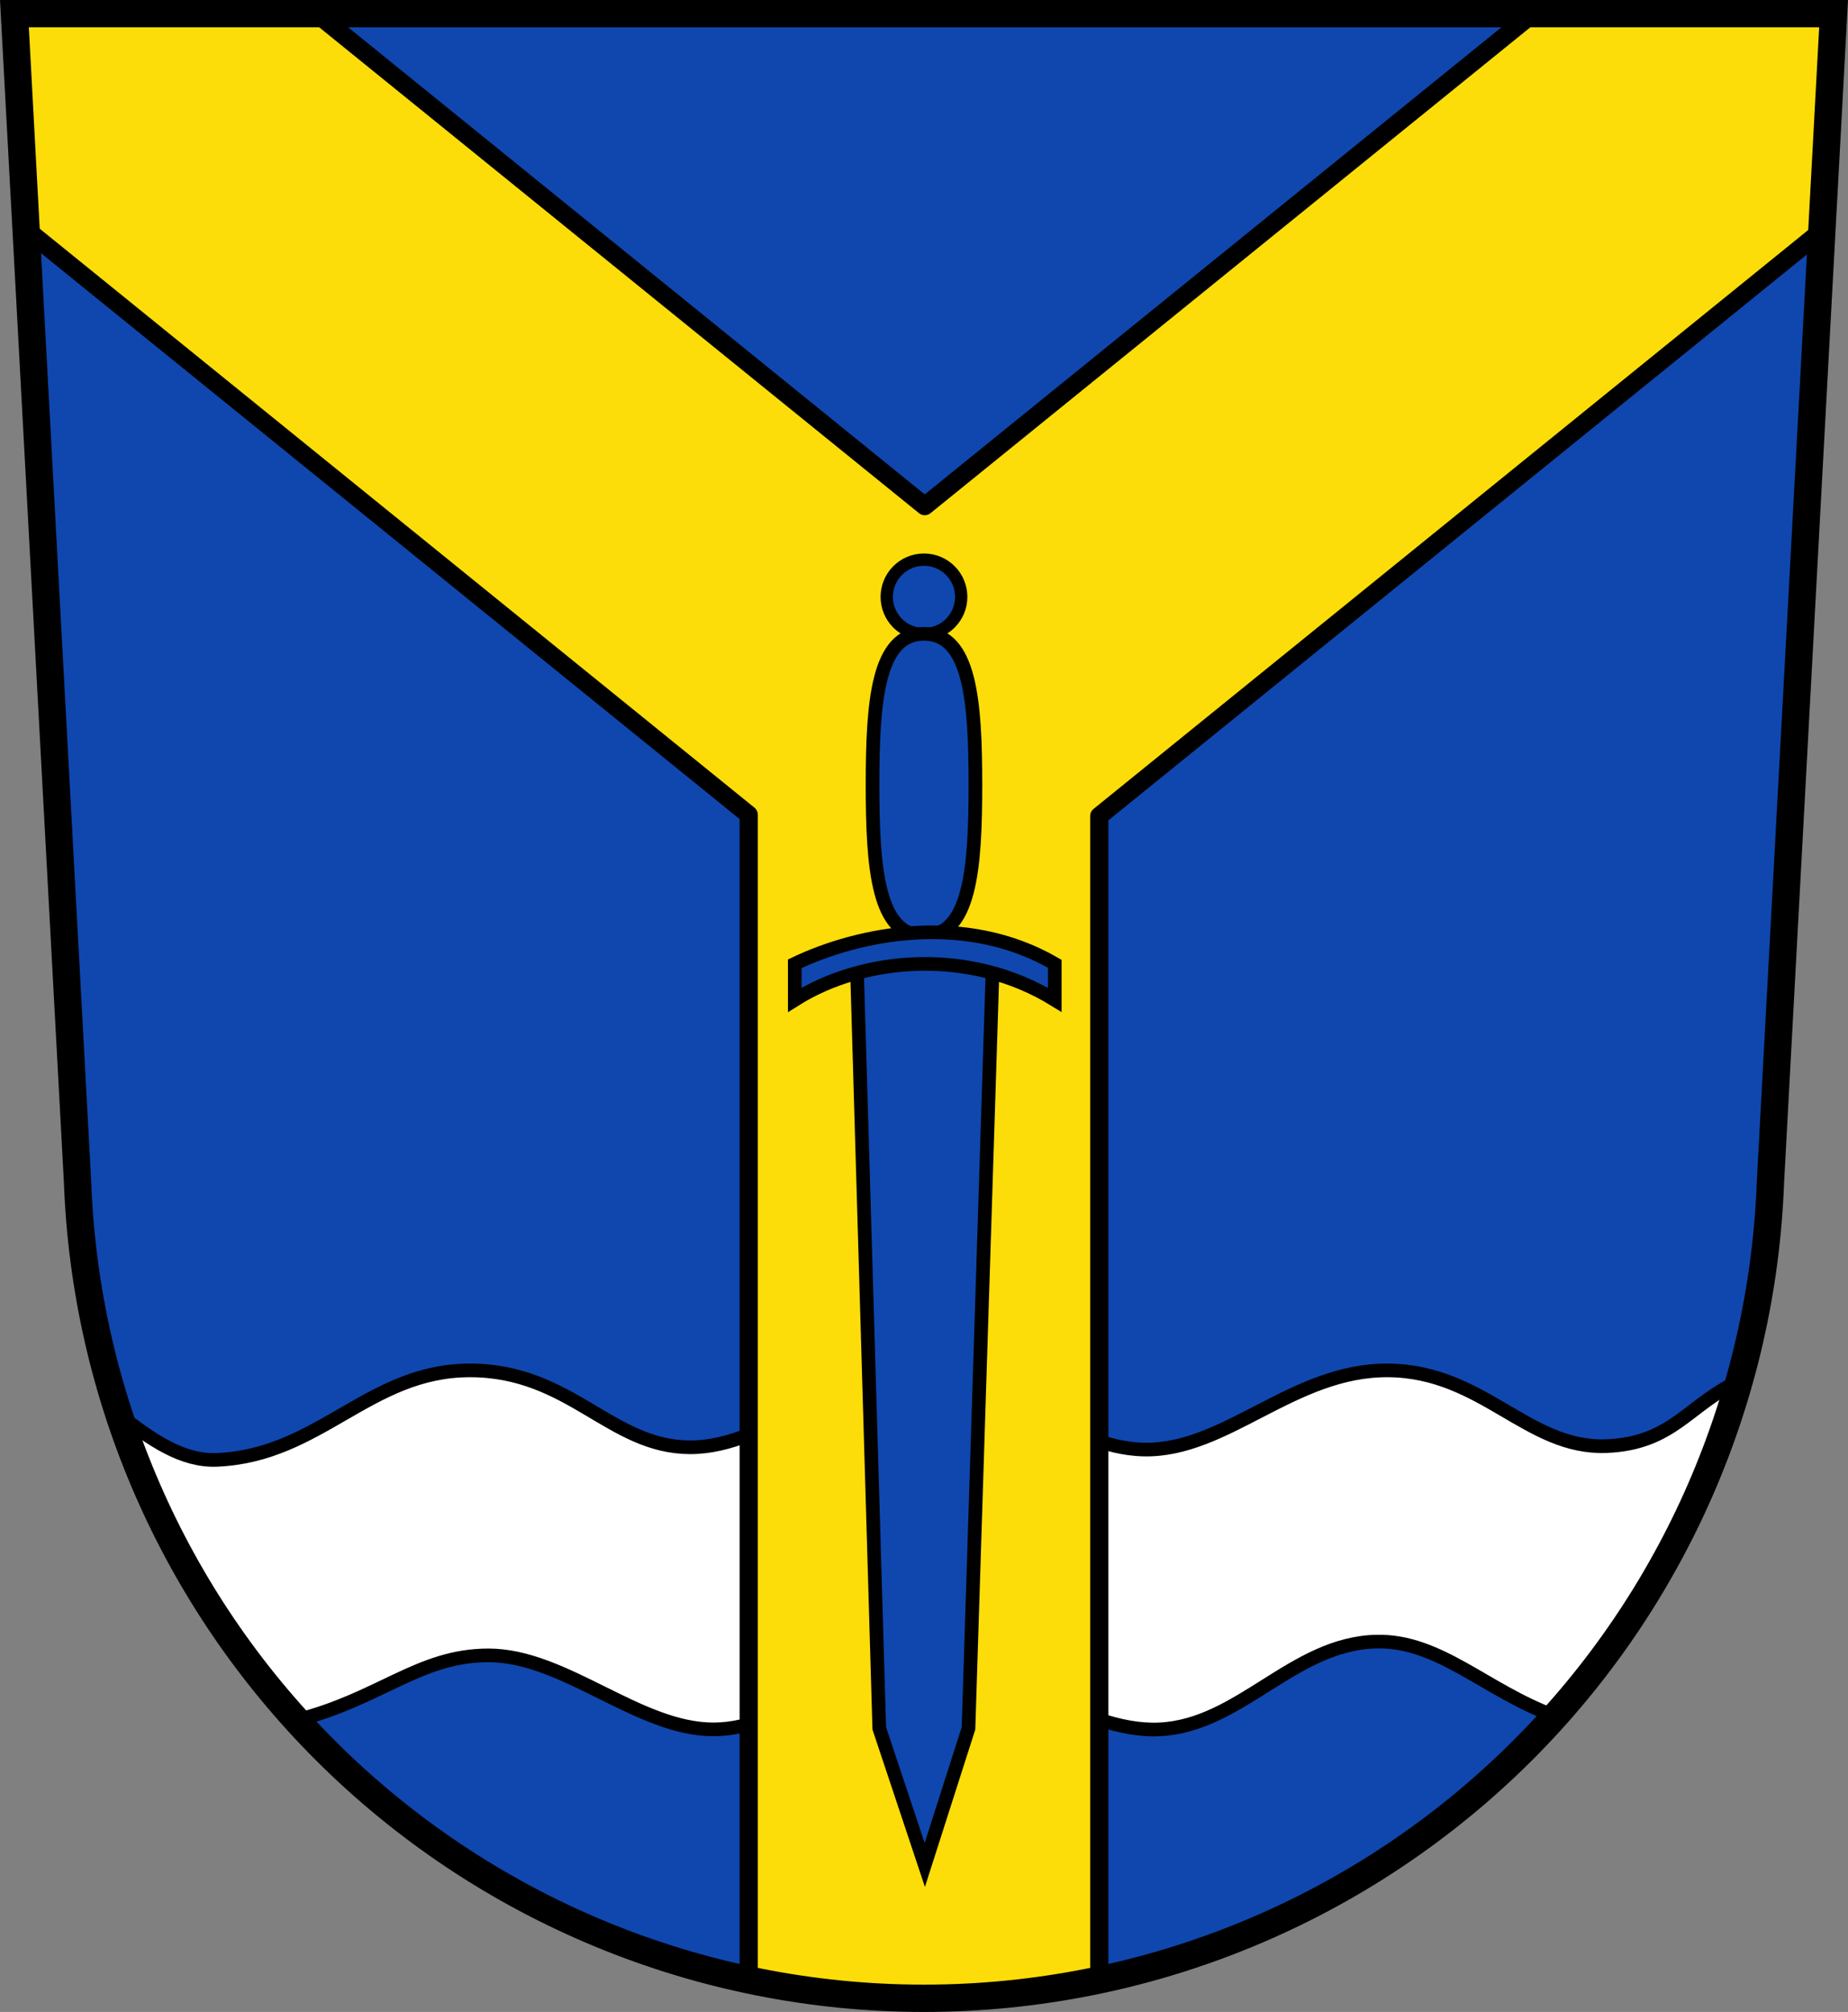 <?xml version="1.0" encoding="UTF-8"?>
<!-- Created with Inkscape (http://www.inkscape.org/) -->
<svg width="203mm" height="220.94mm" version="1.1" viewBox="0 0 203 220.94" xmlns="http://www.w3.org/2000/svg">
 <rect x="0" y="0" width="203" height="220.94" fill="#808080" stroke="none"/>
 <title>Wappen Kirkel-Altstadt</title>
 <g transform="translate(-4.333 -38.363)">
  <g>
   <path d="m5.917 39.863 6.936 128.32c0.862 23.433 10.549 45.728 27.189 62.368 17.449 17.449 41.115 27.252 65.791 27.252 24.677 3e-5 48.342-9.803 65.791-27.252 16.636-16.636 26.322-38.924 27.188-62.35l6.938-128.34z" fill="#0f47af"/>
   <path d="m105.62 188.54c-8.823-0.101-16.724 8.776-25.49 8.755-8.766-0.021-13.139-8.465-24.215-8.445-11.075 0.021-16.463 9.364-27.781 9.827-3.769 0.154-7.187-2.207-10.725-4.983 4.042 12.349 10.654 23.804 19.505 33.564 9.182-2.321 13.462-7.115 21.08-7.113 8.391 2e-3 16.489 8.17 24.757 8.127 8.268-0.044 13.913-7.732 22.49-7.938 8.576-0.205 17.583 8.351 26.458 7.938s14.662-9.417 23.812-9.639c6.971-0.169 12.072 5.448 19.642 8.182 9.514-10.627 16.398-23.228 20.225-36.786-5.529 2.497-7.236 6.831-14.542 7.137-8.685 0.364-13.555-8.225-24.002-8.316s-17.805 8.877-26.836 8.694-15.556-8.903-24.378-9.004z" fill="#fff" stroke="#000" stroke-linecap="round" stroke-linejoin="round" stroke-miterlimit="8" stroke-width="1.5"/>
   <path d="m5.917 39.863 1.28 23.687 79.381 64.281v127.96c6.284 1.329 12.734 2.014 19.255 2.014 6.521 0 12.971-0.685 19.255-2.014v-127.82l79.374-64.276 1.288-23.829h-33.055l-66.778 54.076-66.778-54.076z" fill="#fcdd09" stroke="#000" stroke-linecap="round" stroke-linejoin="round" stroke-miterlimit="8" stroke-width="2"/>
  </g>
  <g fill="#0f47af" stroke="#000">
   <path d="m105.92 243.16-5-15-2.5-85h15l-2.7 85z" stroke-width="1.5"/>
   <circle cx="105.83" cy="103.91" r="4.09" stroke-linecap="round" stroke-linejoin="round" stroke-width="1.353"/>
   <path d="m111.48 124.54c0 9.154-0.566 16.575-5.649 16.575s-5.65-7.421-5.65-16.575c0-9.154 0.566-16.575 5.65-16.575 5.083-2e-5 5.649 7.421 5.649 16.575z" stroke-linecap="round" stroke-linejoin="round" stroke-width="1.5"/>
   <path d="m91.637 148.16c7.644-4.819 19.34-5.692 28.559 0v-3.96c-9.82-5.705-21.502-3.375-28.559 0z" stroke-width="1.5"/>
  </g>
  <path d="m5.917 39.863 6.936 128.32c0.862 23.433 10.548 45.728 27.189 62.368 17.449 17.449 41.115 27.252 65.791 27.252 24.677 3e-5 48.342-9.803 65.791-27.252 16.636-16.636 26.322-38.924 27.188-62.35l6.938-128.34z" fill="none" stroke="#000" stroke-linecap="square" stroke-miterlimit="8" stroke-width="3"/>
 </g>
</svg>
